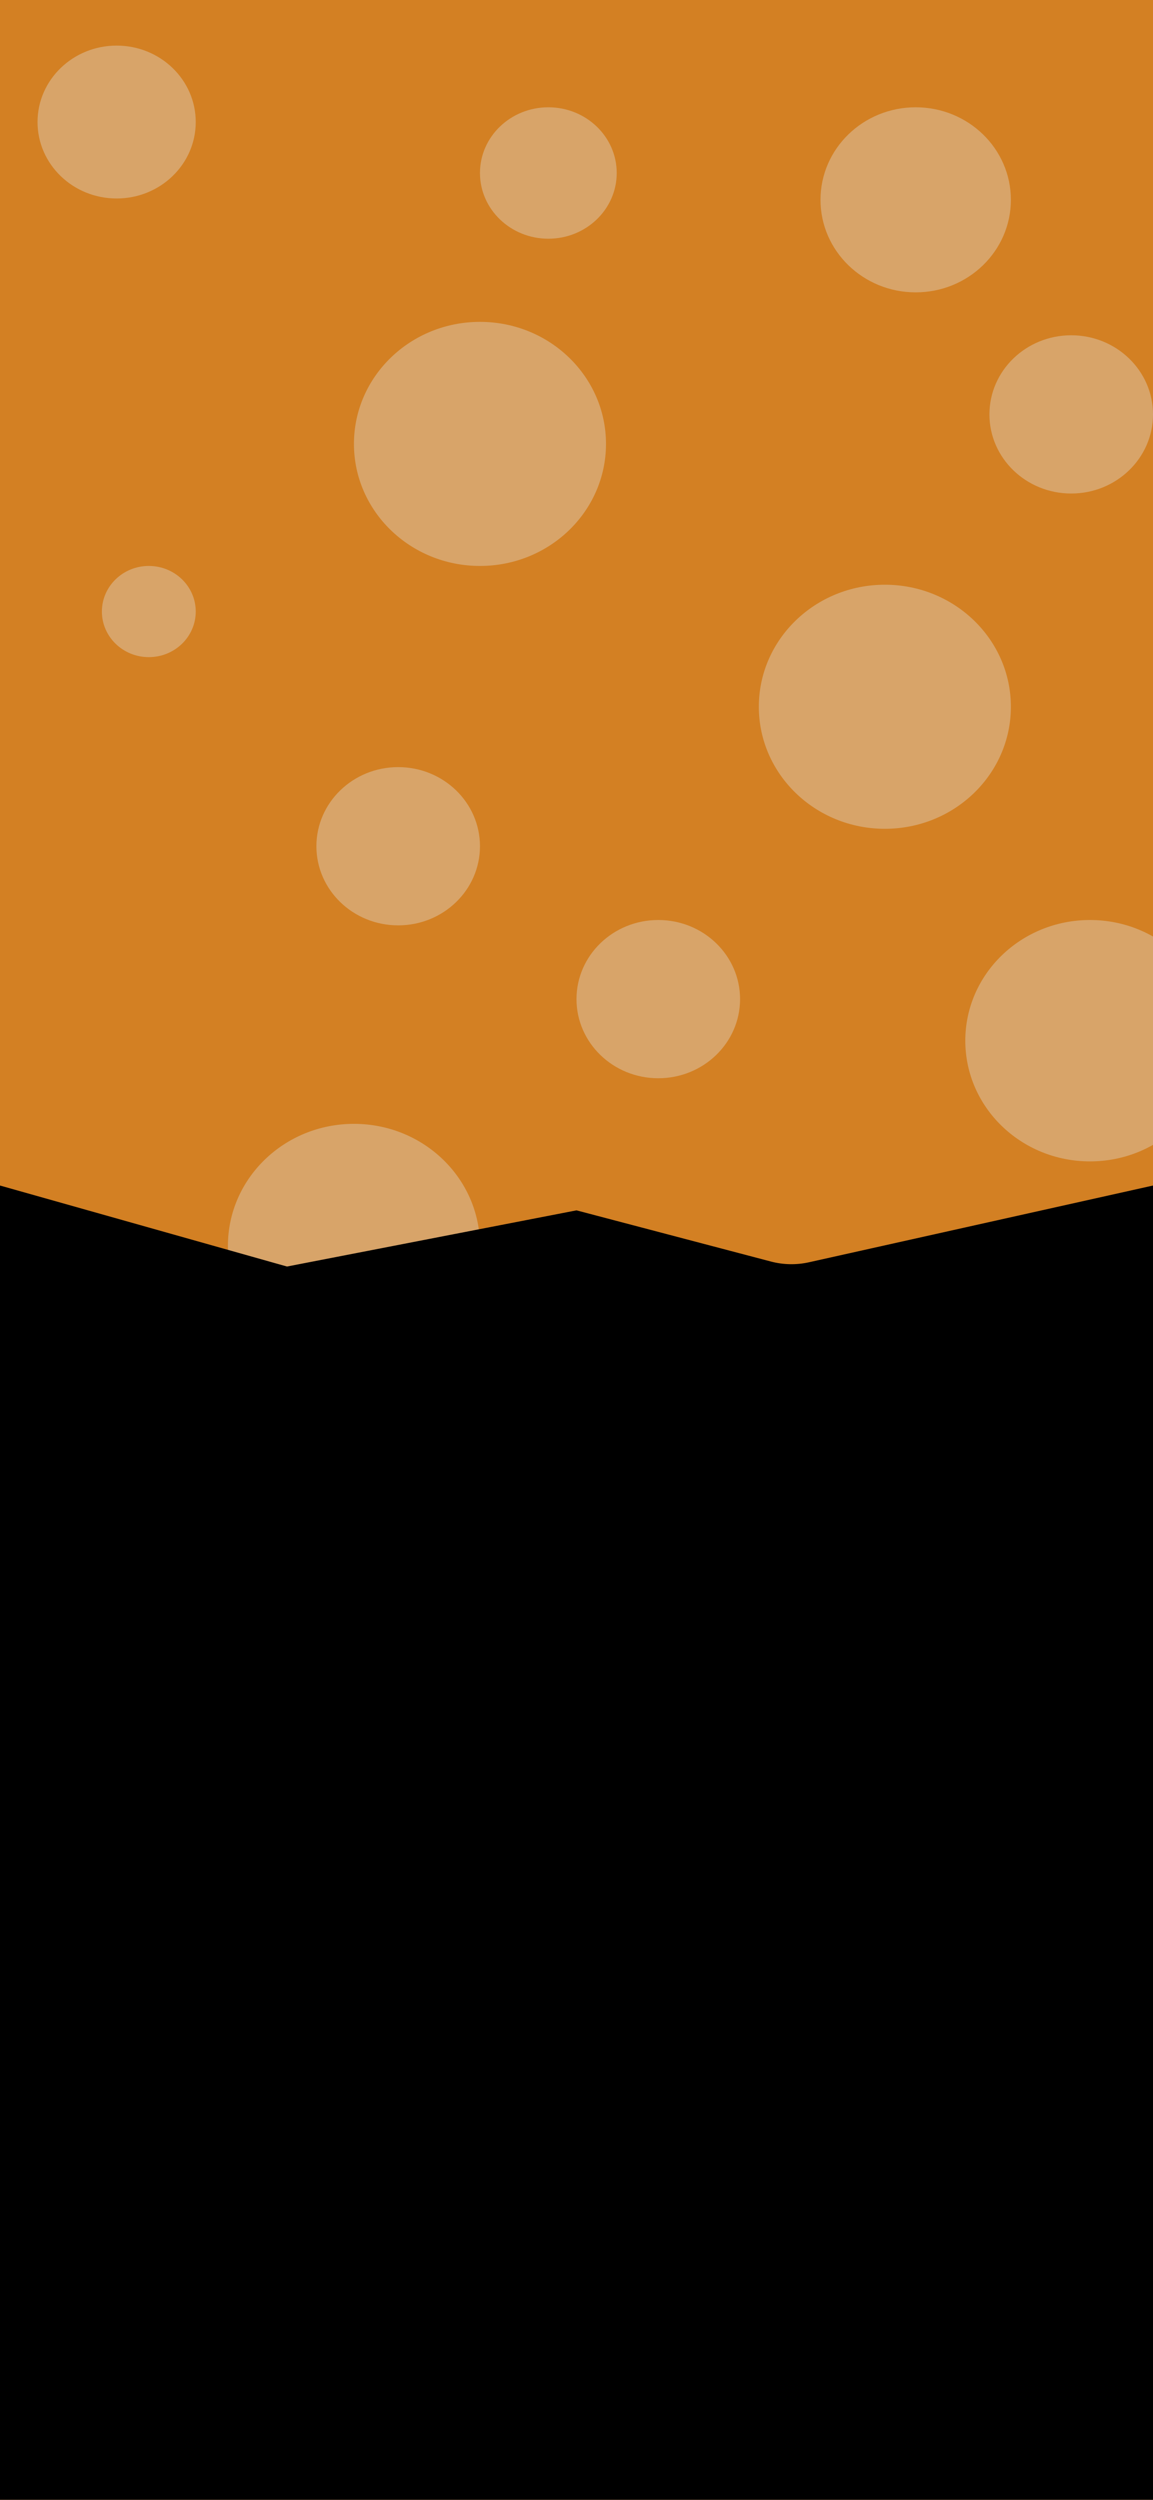 <svg width="430" height="932" viewBox="0 0 430 932" fill="none" xmlns="http://www.w3.org/2000/svg">
<g clip-path="url(#clip0_6_8)">
<rect width="430" height="932" fill="#D38023"/>
<ellipse cx="43.5" cy="45.5" rx="29.5" ry="28.5" fill="#D8A469"/>
<ellipse cx="341.5" cy="74.5" rx="35.5" ry="34.5" fill="#D8A469"/>
<ellipse cx="179" cy="165.5" rx="47" ry="45.5" fill="#D8A469"/>
<ellipse cx="330" cy="263.5" rx="47" ry="45.5" fill="#D8A469"/>
<ellipse cx="204.5" cy="64.5" rx="25.5" ry="24.5" fill="#D8A469"/>
<ellipse cx="132" cy="464.5" rx="47" ry="45.5" fill="#D8A469"/>
<ellipse cx="55.5" cy="228" rx="17.5" ry="17" fill="#D8A469"/>
<ellipse cx="406.5" cy="388" rx="46.5" ry="45" fill="#D8A469"/>
<ellipse cx="245.5" cy="372.5" rx="30.5" ry="29.5" fill="#D8A469"/>
<ellipse cx="399.5" cy="154.5" rx="30.5" ry="29.5" fill="#D8A469"/>
<ellipse cx="148.5" cy="315.5" rx="30.5" ry="29.5" fill="#D8A469"/>
<path d="M0 442L107.035 472.199L215 451.254L287.528 470.343C292.161 471.563 297.018 471.655 301.693 470.612L430 442V932H0V442Z" fill="black"/>
</g>
<defs>
<clipPath id="clip0_6_8">
<rect width="430" height="932" fill="white"/>
</clipPath>
</defs>
</svg>

